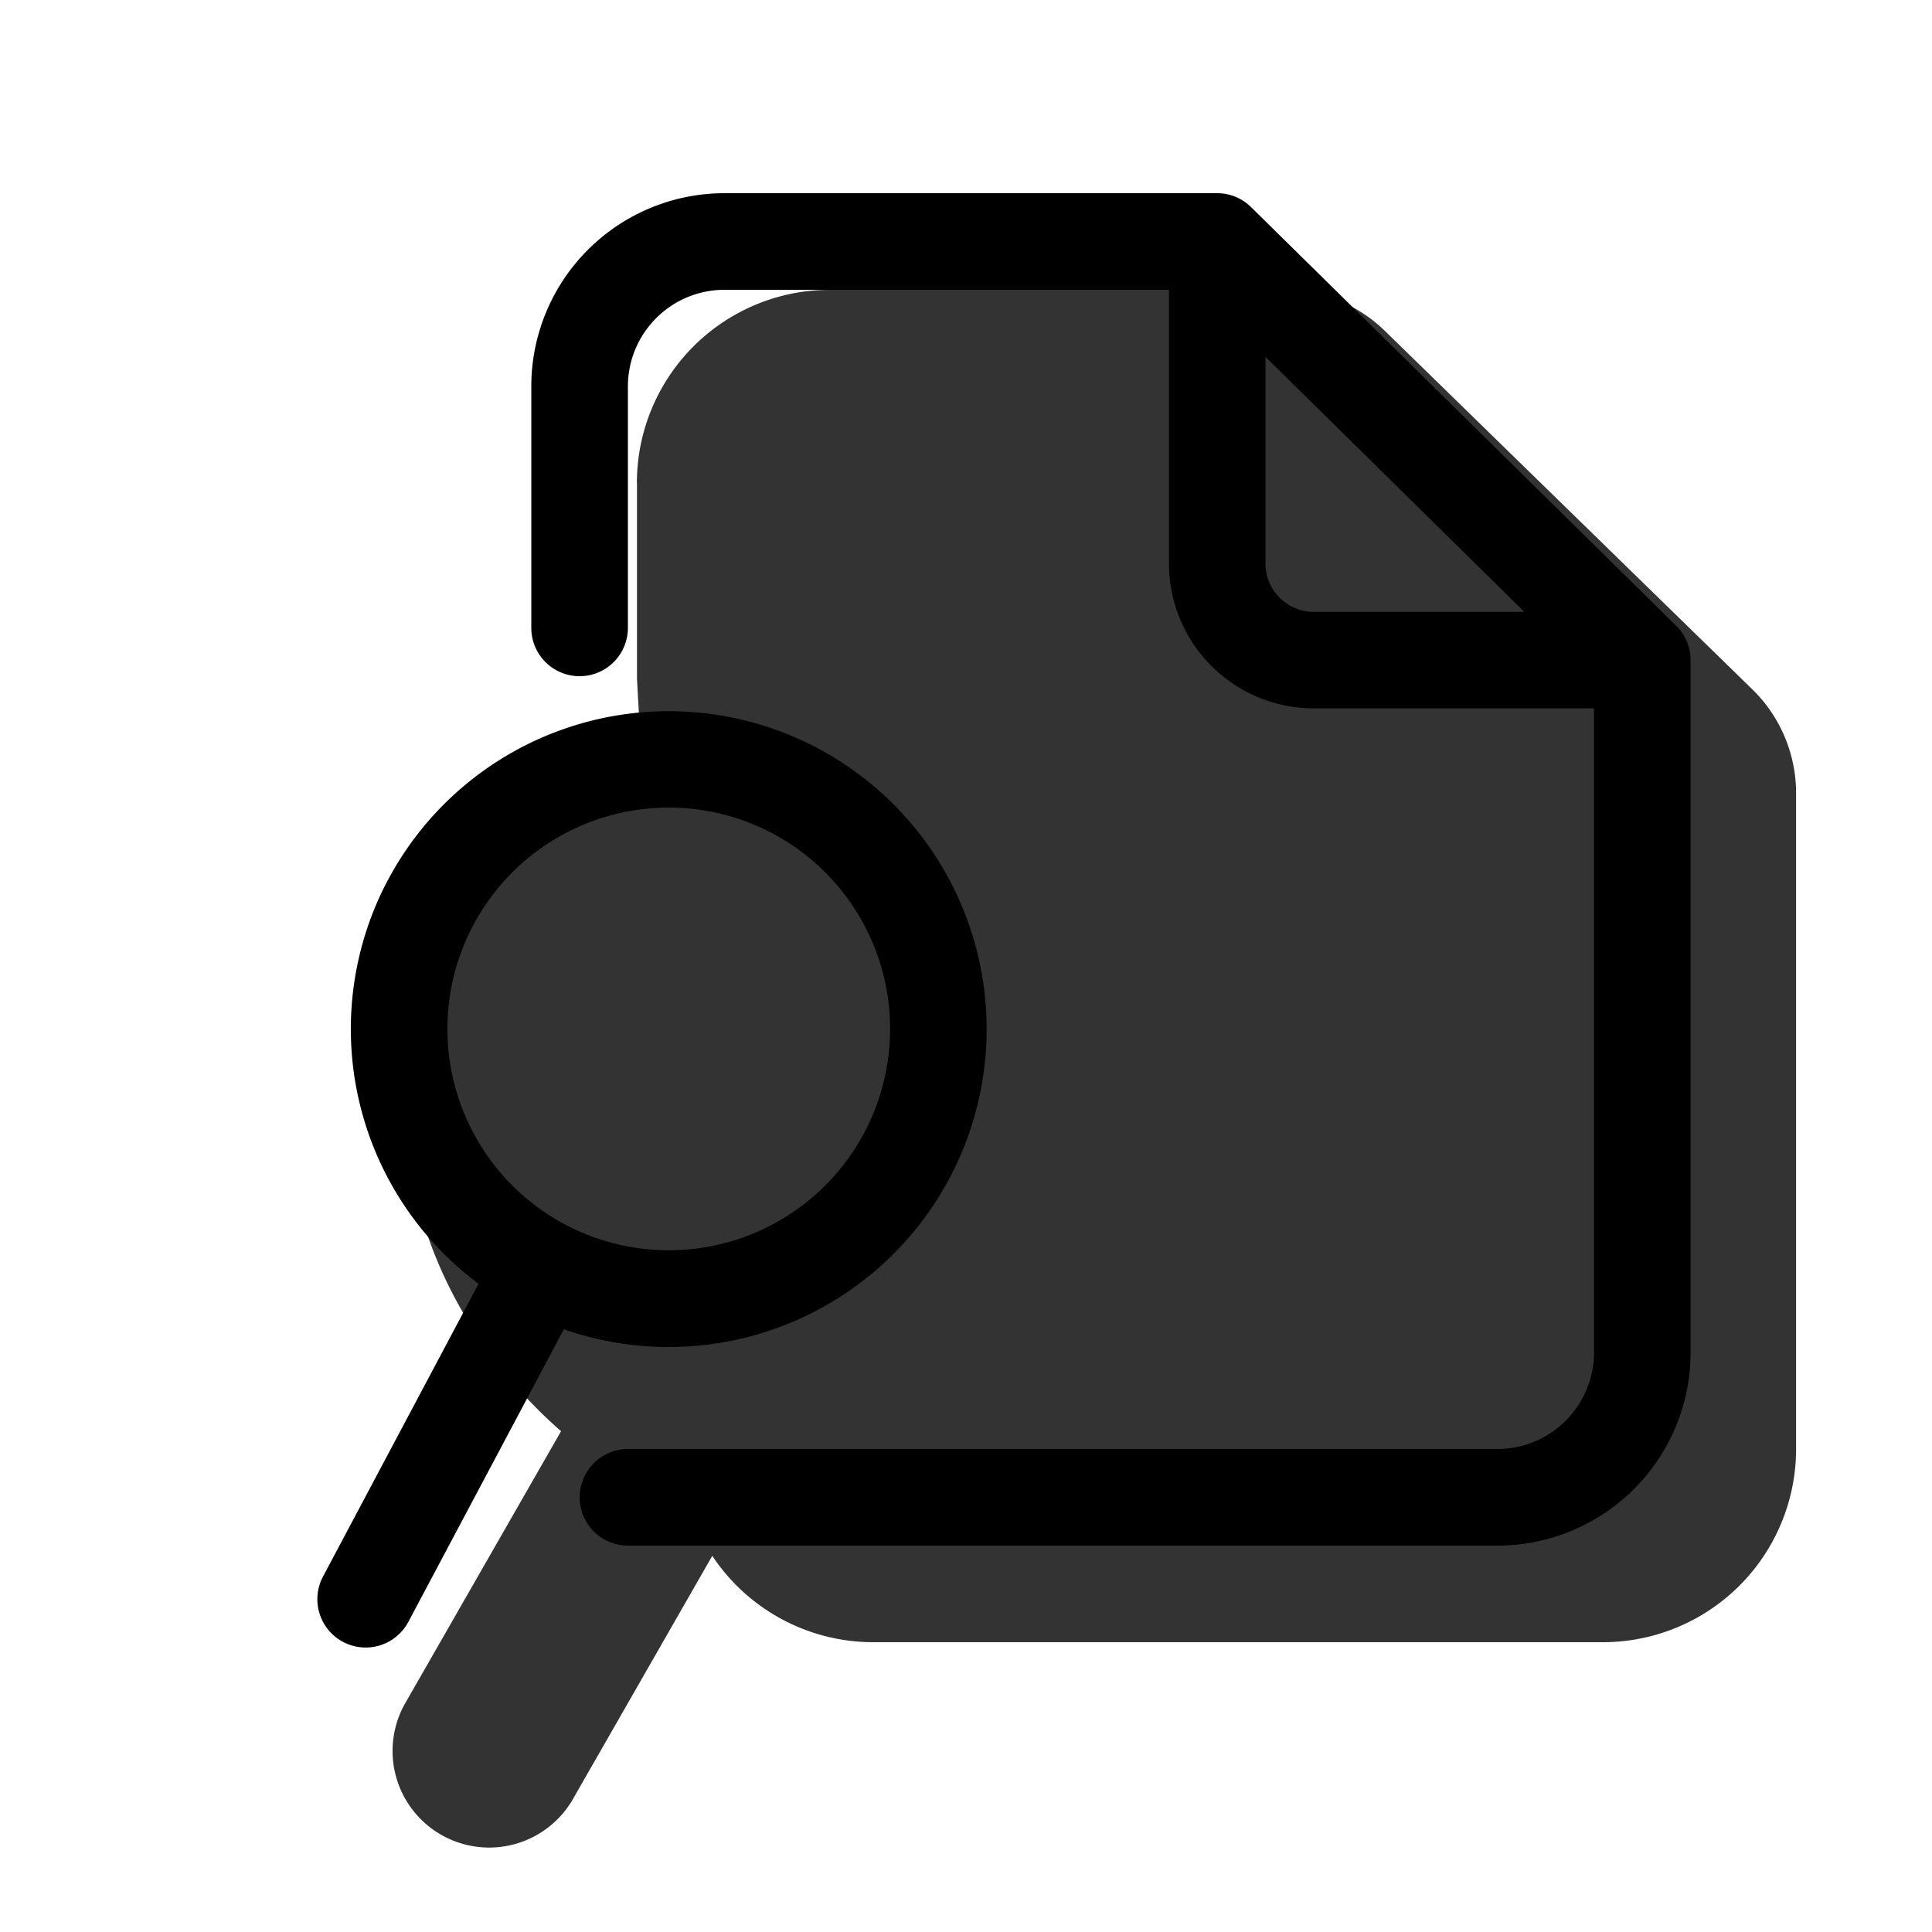 <svg xmlns="http://www.w3.org/2000/svg" xmlns:xlink="http://www.w3.org/1999/xlink" width="20" height="20" viewBox="0 0 20 20"><g fill="currentColor"><g opacity=".8"><path d="M12.143 4h-3.55a1 1 0 0 0-1 1v2l.448 8.056a1 1 0 0 0 .998.944h7.554a1 1 0 0 0 1-1V8.21a.5.5 0 0 0-.15-.357l-3.804-3.71a.5.5 0 0 0-.35-.143h-1.146Z"/><path fill-rule="evenodd" d="M6.593 5a2 2 0 0 1 2-2h4.697a1.5 1.5 0 0 1 1.047.426l3.804 3.711c.289.282.452.67.452 1.074V15a2 2 0 0 1-2 2H9.04a2 2 0 0 1-1.997-1.89l-.449-8.082V5Zm2 0v1.972L9.04 15h7.554V8.421L13.086 5H8.593Z" clip-rule="evenodd"/><path d="M11.66 13.693c-.82 1.43-2.85 1.806-4.537.84c-1.686-.967-2.389-2.91-1.57-4.34c.82-1.43 2.852-1.805 4.538-.839c1.686.967 2.389 2.91 1.569 4.34Z"/><path fill-rule="evenodd" d="M9.594 10.222c-1.347-.772-2.701-.353-3.173.469c-.471.822-.147 2.202 1.2 2.974c1.346.772 2.7.353 3.171-.469c.472-.822.148-2.202-1.198-2.974Zm-4.908-.526c1.168-2.037 3.876-2.37 5.902-1.21c2.026 1.162 3.107 3.667 1.94 5.704c-.999 1.743-3.124 2.239-4.985 1.62l-1.622 2.831a1 1 0 0 1-1.735-.994l1.622-2.831c-1.475-1.293-2.12-3.377-1.122-5.12Z" clip-rule="evenodd"/></g><path fill-rule="evenodd" d="M5.5 4a2 2 0 0 1 2-2h5.1a.5.5 0 0 1 .351.144l4.4 4.333a.5.5 0 0 1 .15.356V14a2 2 0 0 1-2 2h-9a.5.5 0 0 1 0-1h9a1 1 0 0 0 1-1V7.333h-2.9a1.5 1.5 0 0 1-1.5-1.5V3H7.5a1 1 0 0 0-1 1v2.5a.5.5 0 0 1-1 0V4Zm7.6-.306l2.68 2.64H13.6a.5.5 0 0 1-.5-.5v-2.14Z" clip-rule="evenodd"/><path fill-rule="evenodd" d="M7.998 8.628a2.291 2.291 0 1 0-2.15 4.047a2.291 2.291 0 0 0 2.15-4.047Zm-3.981.48a3.291 3.291 0 1 1 1.82 4.652l-1.61 3.03a.5.5 0 1 1-.883-.47l1.61-3.03a3.292 3.292 0 0 1-.937-4.183Z" clip-rule="evenodd"/></g></svg>